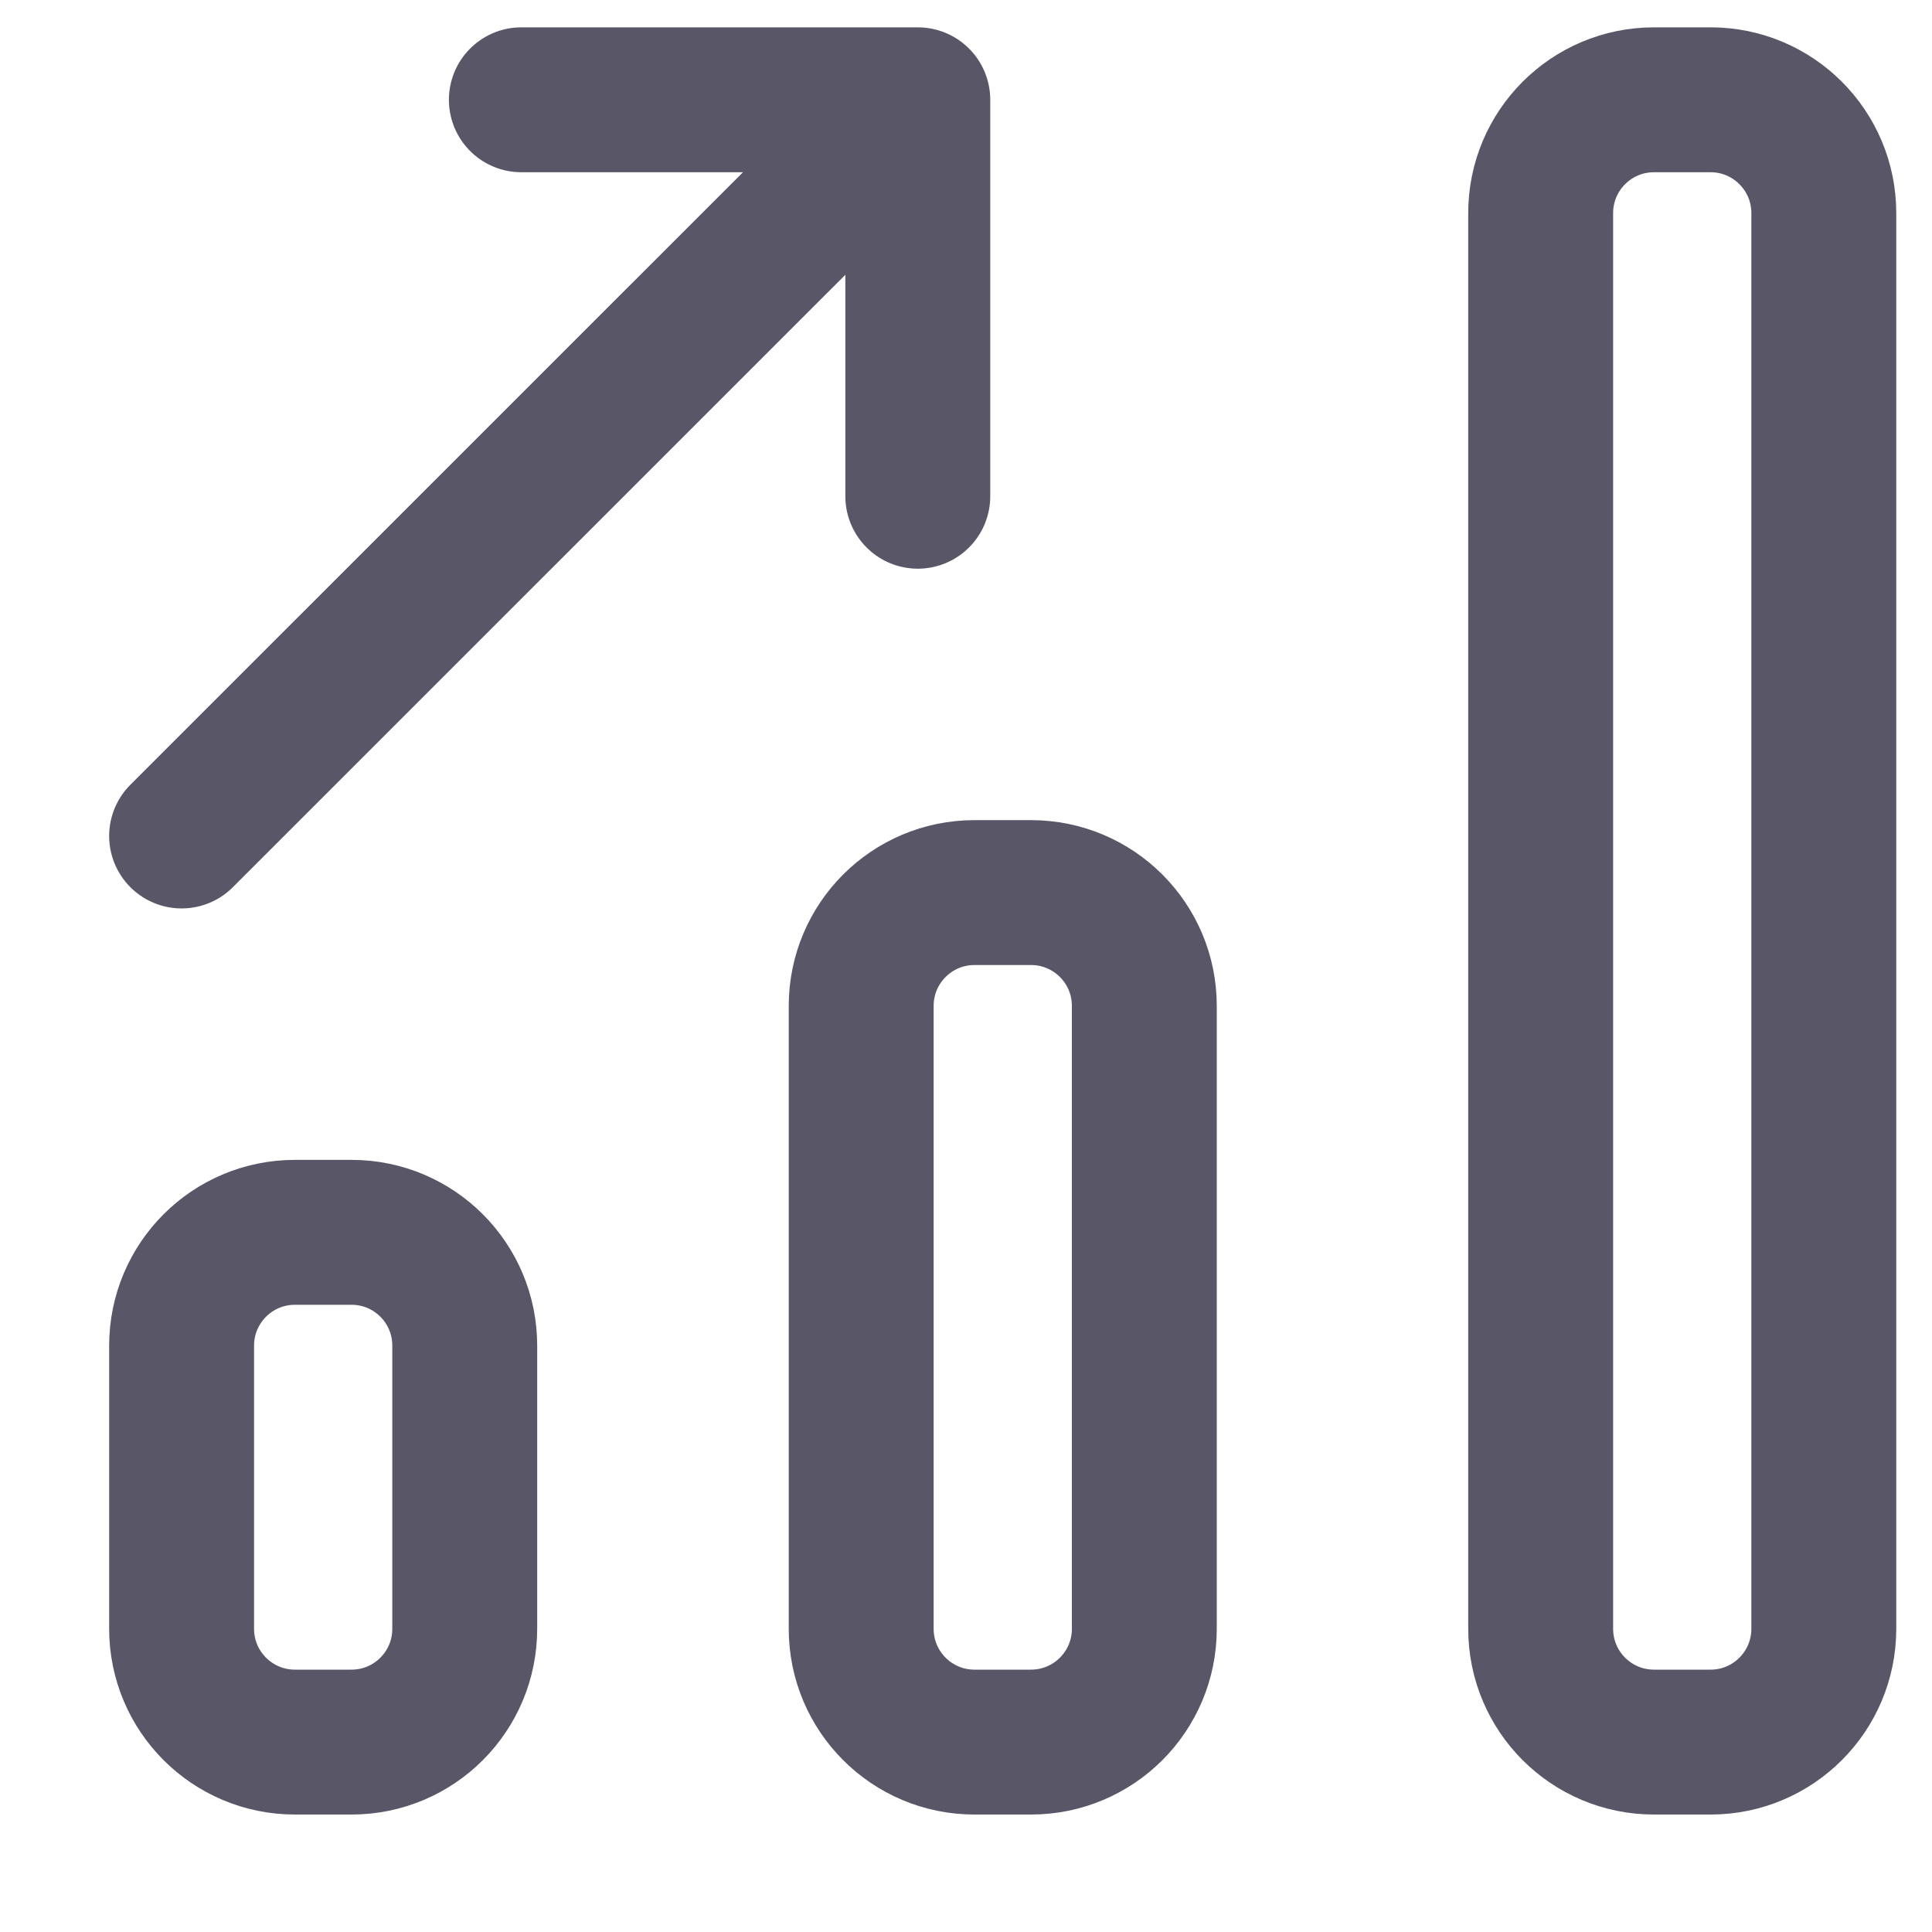 <svg width="20" height="20" viewBox="0 0 20 20" fill="none" xmlns="http://www.w3.org/2000/svg">
<g clip-path="url(#clip0_53_9993)">
<path d="M1.88 8.654L8.329 2.206" stroke="#595667" stroke-width="1.5" stroke-linecap="round" stroke-linejoin="round"/>
<path d="M3.053 18.034H3.639C4.287 18.034 4.811 17.509 4.811 16.861V13.93C4.811 13.282 4.287 12.757 3.639 12.757H3.053C2.405 12.757 1.88 13.282 1.88 13.93V16.861C1.88 17.509 2.405 18.034 3.053 18.034Z" stroke="#595667" stroke-width="1.5" stroke-linecap="round" stroke-linejoin="round"/>
<path d="M10.087 18.034H10.673C11.321 18.034 11.846 17.509 11.846 16.861V10.413C11.846 9.765 11.321 9.24 10.673 9.24H10.087C9.44 9.24 8.915 9.765 8.915 10.413V16.861C8.915 17.509 9.44 18.034 10.087 18.034Z" stroke="#595667" stroke-width="1.5" stroke-linecap="round" stroke-linejoin="round"/>
<path d="M17.122 18.034H17.708C18.355 18.034 18.88 17.509 18.88 16.861V2.206C18.88 1.558 18.355 1.033 17.708 1.033H17.122C16.474 1.033 15.949 1.558 15.949 2.206V16.861C15.949 17.509 16.474 18.034 17.122 18.034Z" stroke="#595667" stroke-width="1.5" stroke-linecap="round" stroke-linejoin="round"/>
<path d="M9.501 5.137V1.033H5.397" stroke="#595667" stroke-width="1.5" stroke-linecap="round" stroke-linejoin="round"/>
</g>
<defs>
<clipPath id="clip0_53_9993">
<rect width="19" height="19" fill="white" transform="translate(0.88 0.033)"/>
</clipPath>
</defs>
</svg>
